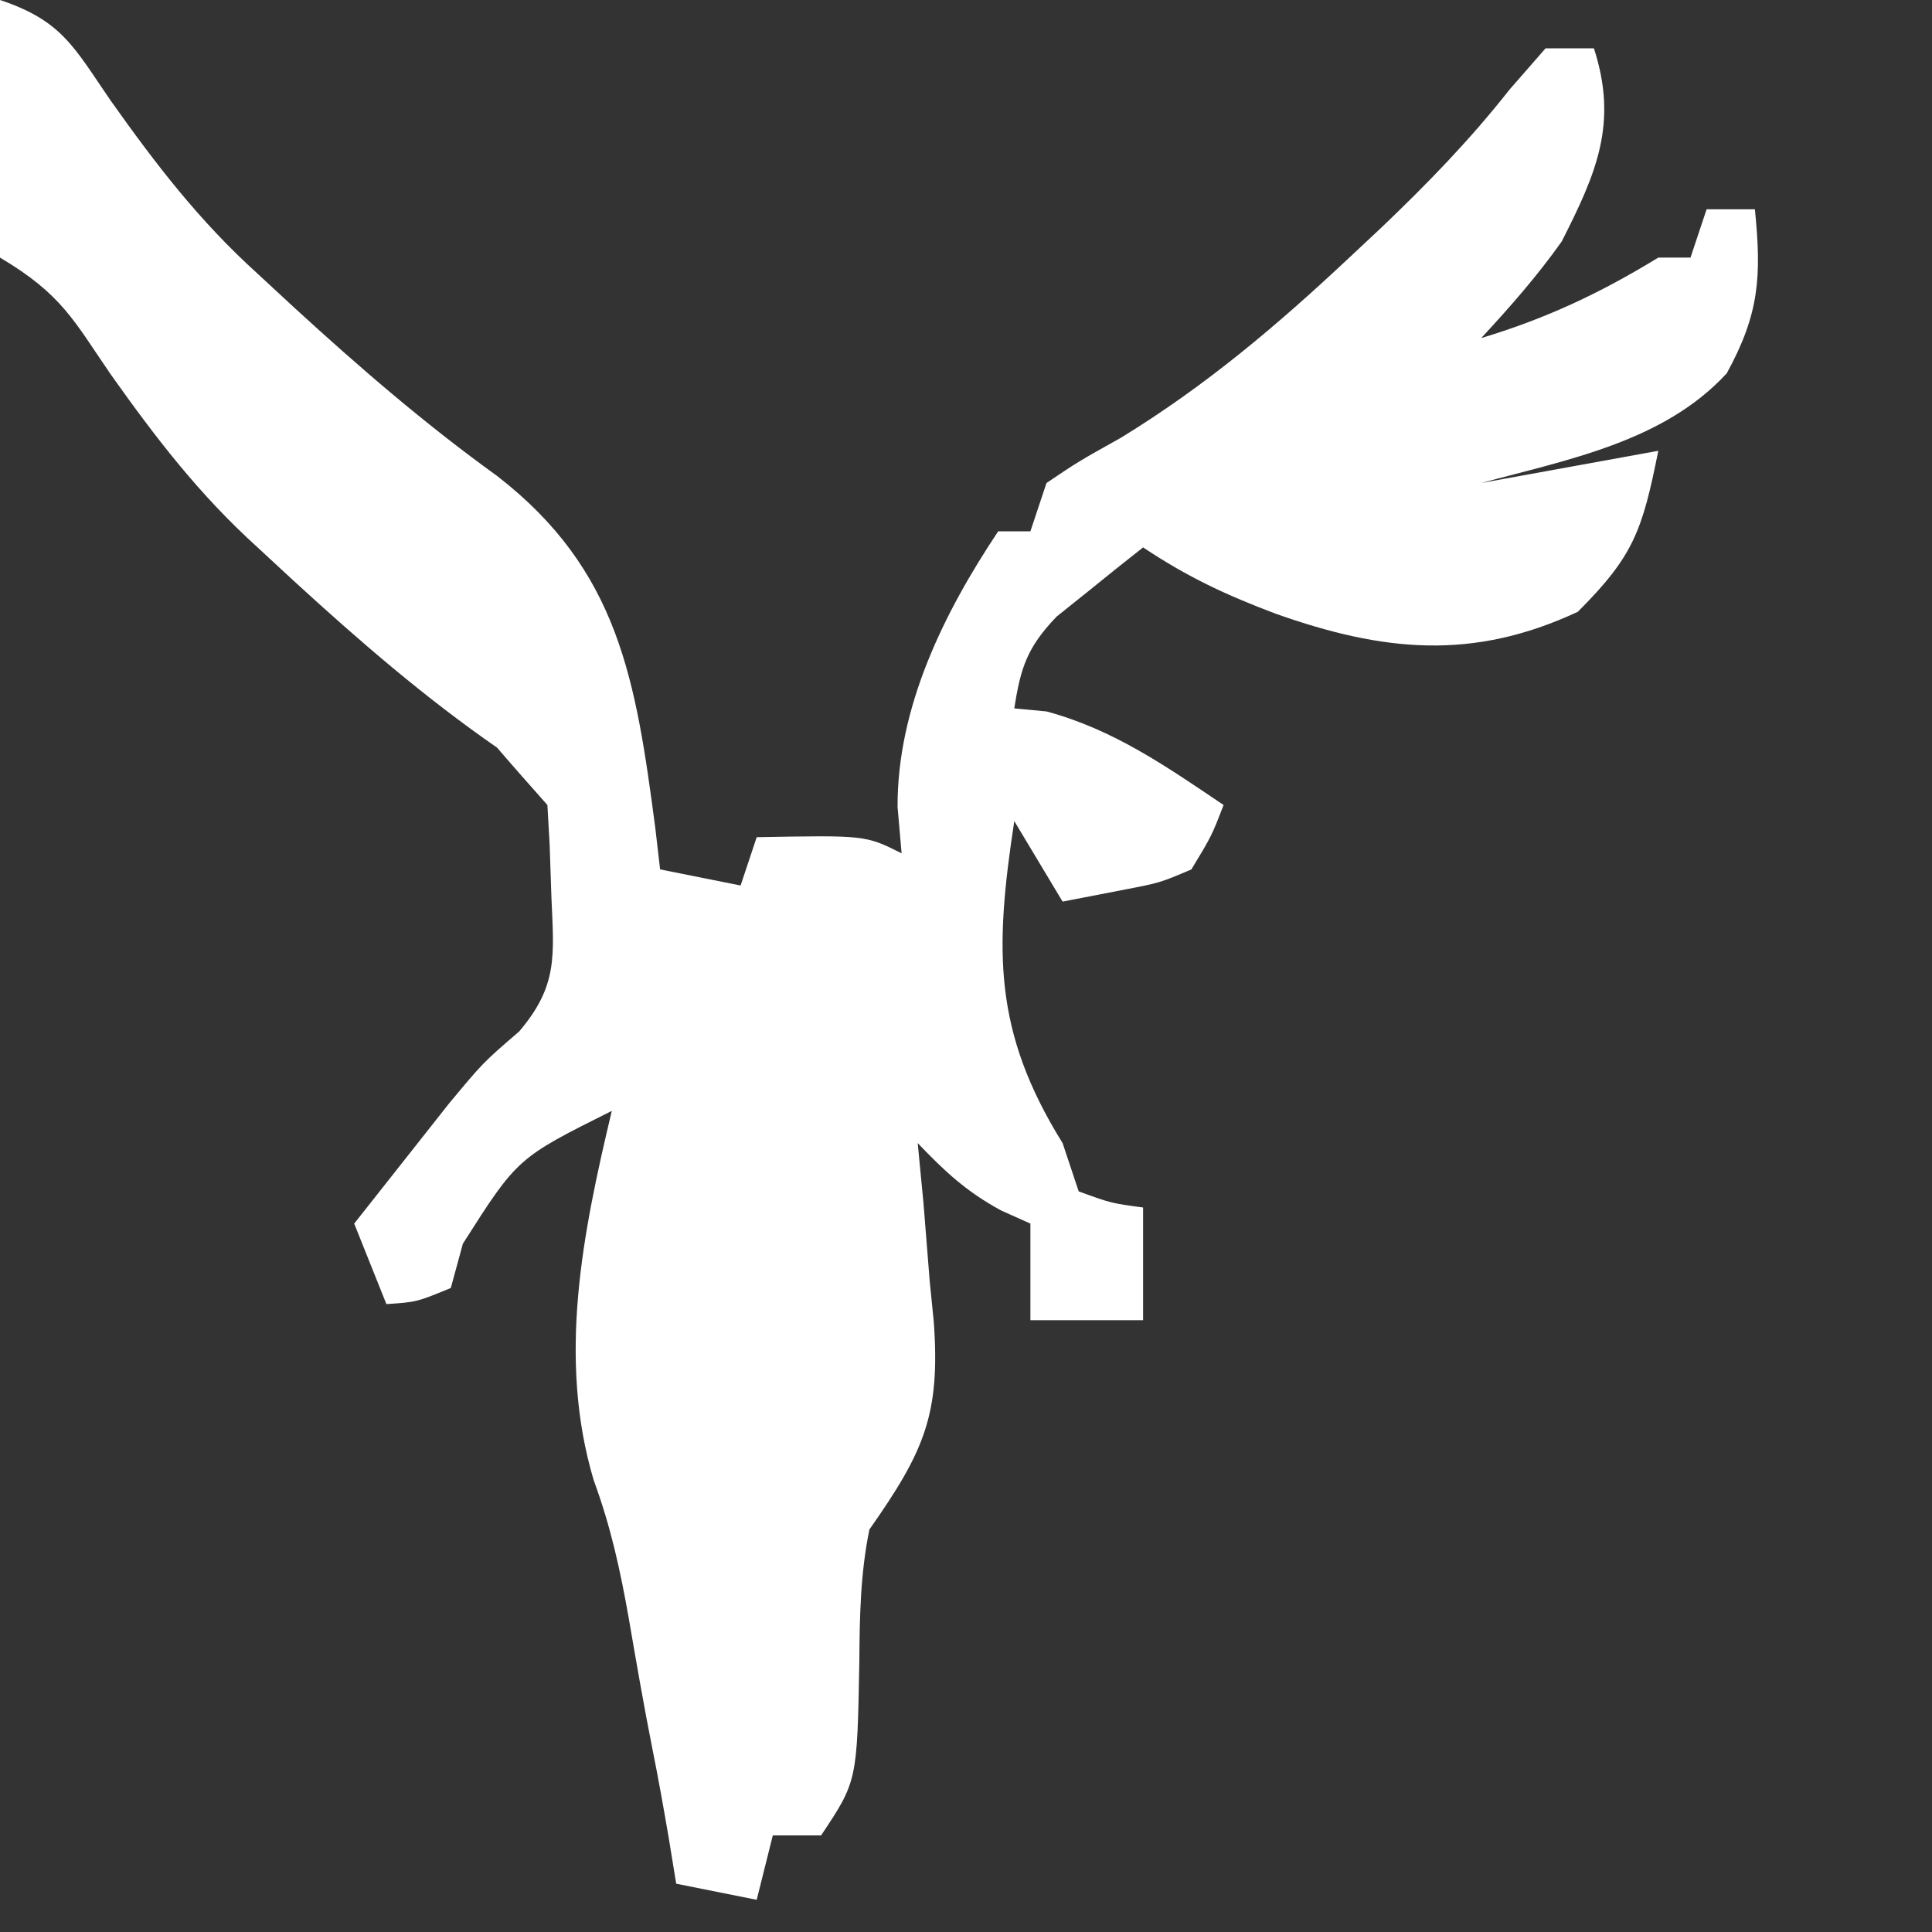 <?xml version="1.0" encoding="UTF-8"?>
<svg version="1.1" xmlns="http://www.w3.org/2000/svg" width="120" height="120" fill="#ffffff">
  <rect width="100%" height="100%" fill="#333333" stroke="none"/>
  <path d="M0 0 C3.858 1.286 4.593 2.93 6.875 6.25 C9.689 10.217 12.381 13.726 16 17 C16.73 17.675 17.459 18.351 18.211 19.047 C22.295 22.792 26.379 26.321 30.875 29.562 C38.447 35.425 39.488 42.223 40.703 51.438 C40.801 52.283 40.899 53.129 41 54 C42.65 54.33 44.3 54.66 46 55 C46.33 54.01 46.66 53.02 47 52 C53.75 51.875 53.75 51.875 56 53 C55.917 52.051 55.835 51.102 55.75 50.125 C55.725 43.926 58.623 38.065 62 33 C62.66 33 63.32 33 64 33 C64.33 32.01 64.66 31.02 65 30 C66.977 28.668 66.977 28.668 69.625 27.188 C74.917 23.946 79.355 20.183 83.875 15.938 C84.82 15.053 84.82 15.053 85.784 14.151 C88.65 11.417 91.309 8.683 93.758 5.566 C94.498 4.719 95.238 3.873 96 3 C96.99 3 97.98 3 99 3 C100.513 7.663 99.155 10.755 97 15 C95.455 17.174 93.817 19.035 92 21 C96.07 19.77 99.383 18.21 103 16 C103.66 16 104.32 16 105 16 C105.33 15.01 105.66 14.02 106 13 C106.99 13 107.98 13 109 13 C109.416 17.16 109.282 19.487 107.25 23.188 C103.344 27.435 97.388 28.539 92 30 C97.445 29.01 97.445 29.01 103 28 C102.004 32.979 101.464 34.536 98 38 C91.451 41.056 85.902 40.474 79.25 38.125 C76.151 36.956 73.773 35.849 71 34 C69.845 34.905 68.701 35.824 67.562 36.75 C66.924 37.26 66.286 37.771 65.629 38.297 C63.812 40.197 63.396 41.436 63 44 C63.99 44.093 63.99 44.093 65 44.188 C69.187 45.321 72.426 47.596 76 50 C75.258 51.922 75.258 51.922 74 54 C72.055 54.828 72.055 54.828 69.875 55.25 C68.596 55.498 67.317 55.745 66 56 C65.01 54.35 64.02 52.7 63 51 C61.769 59.029 61.696 64.076 66 71 C66.33 71.99 66.66 72.98 67 74 C69.015 74.733 69.015 74.733 71 75 C71 77.31 71 79.62 71 82 C68.69 82 66.38 82 64 82 C64 80.02 64 78.04 64 76 C63.103 75.598 63.103 75.598 62.188 75.188 C60.017 74.009 58.692 72.769 57 71 C57.119 72.23 57.237 73.46 57.359 74.727 C57.491 76.359 57.621 77.992 57.75 79.625 C57.831 80.433 57.912 81.241 57.996 82.074 C58.42 87.867 57.393 90.169 54 95 C53.439 97.727 53.395 100.409 53.375 103.188 C53.24 110.64 53.24 110.64 51 114 C50.01 114 49.02 114 48 114 C47.505 115.98 47.505 115.98 47 118 C45.35 117.67 43.7 117.34 42 117 C41.856 116.113 41.711 115.226 41.562 114.312 C41.24 112.415 40.903 110.52 40.523 108.633 C39.99 105.949 39.525 103.259 39.062 100.562 C38.522 97.512 37.946 94.852 36.875 91.938 C34.609 84.329 36.199 76.558 38 69 C32.135 71.928 32.135 71.928 28.75 77.25 C28.503 78.157 28.255 79.065 28 80 C25.875 80.875 25.875 80.875 24 81 C23.34 79.35 22.68 77.7 22 76 C23.247 74.414 24.498 72.831 25.75 71.25 C26.446 70.368 27.142 69.487 27.859 68.578 C30 66 30 66 32.25 64.062 C34.65 61.233 34.409 59.4 34.25 55.75 C34.196 54.134 34.196 54.134 34.141 52.484 C34.094 51.665 34.048 50.845 34 50 C32.969 48.839 31.939 47.678 30.875 46.438 C26.379 43.321 22.295 39.792 18.211 36.047 C17.459 35.351 16.73 34.675 16 34 C12.381 30.726 9.689 27.217 6.875 23.25 C4.593 19.93 3.858 18.286 0 16 L0 0 Z" />
</svg>
